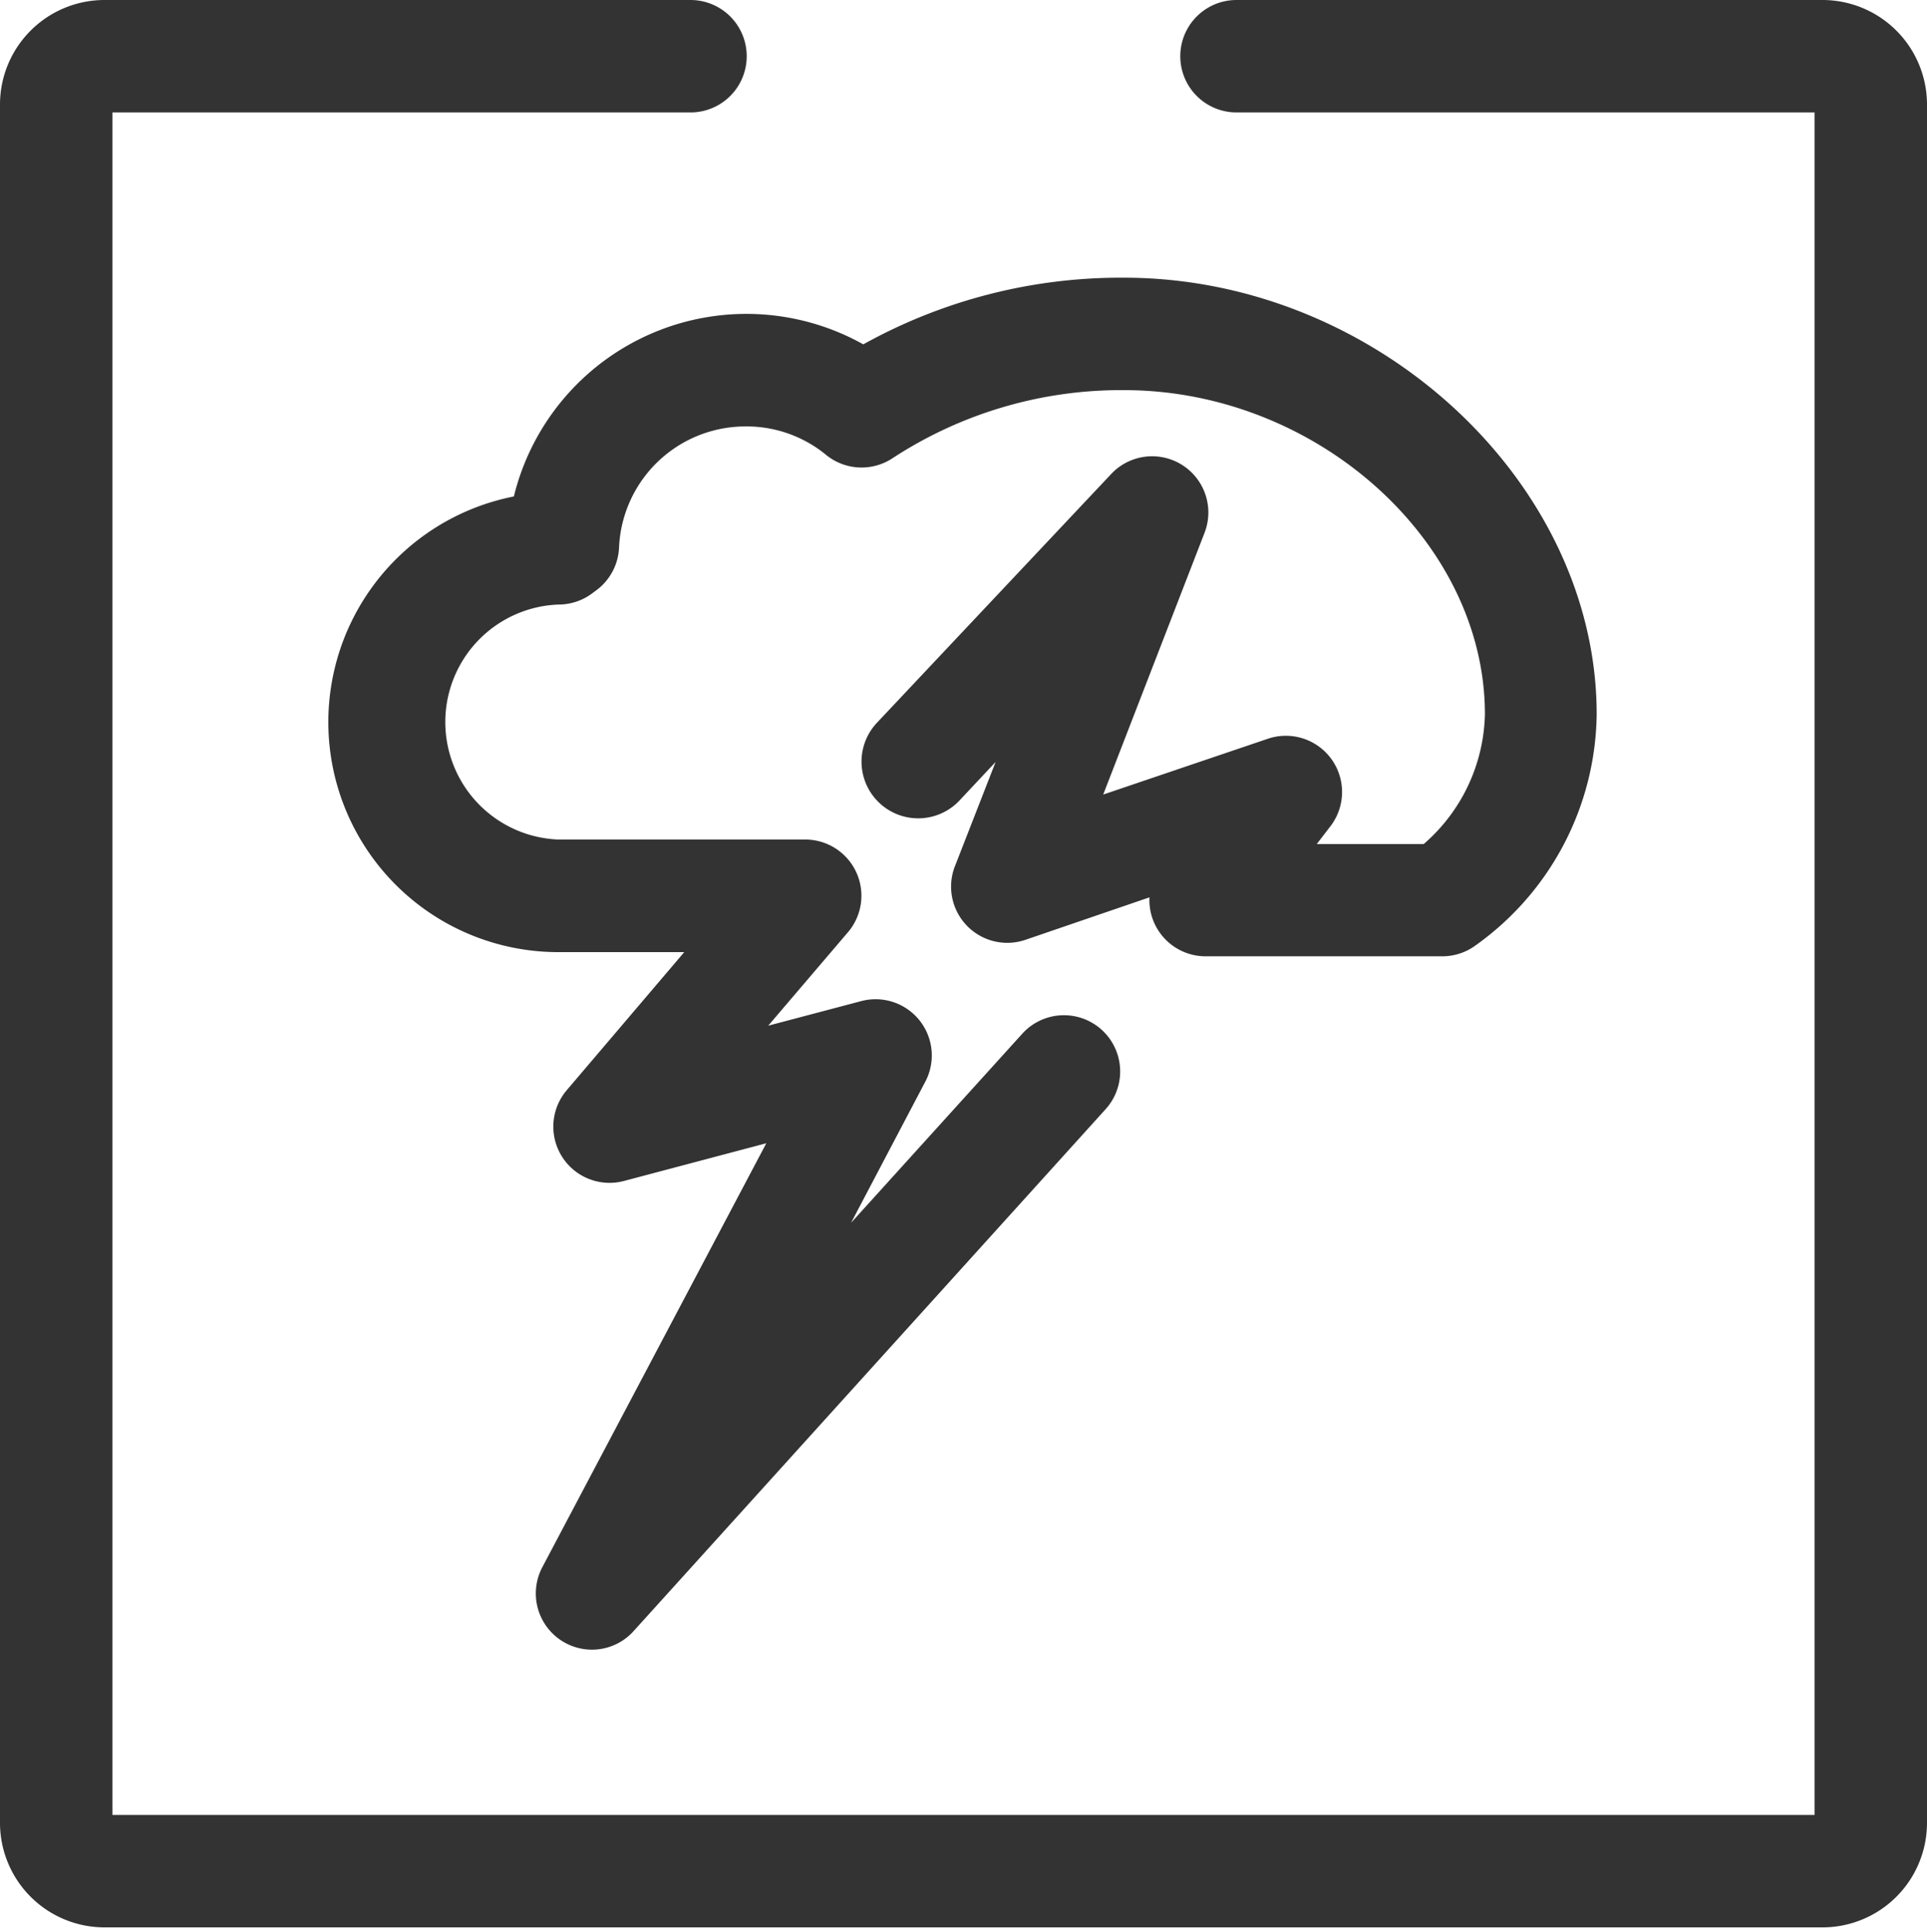 <svg xmlns="http://www.w3.org/2000/svg" viewBox="0 0 120 120.31"><defs><style>.cls-1{fill:none;}.cls-2{fill:#333;}</style></defs><title>se_lightning_protection</title><g id="Layer_2" data-name="Layer 2"><g id="icons-open_converted_333333_120x120" data-name="icons-open converted_333333_120x120"><rect class="cls-1" y="0.31" width="120" height="120"/><path class="cls-2" d="M113.5,120H6.5A6.51,6.51,0,0,1,0,113.5V6.5A6.51,6.51,0,0,1,6.5,0H43a3.5,3.5,0,0,1,0,7H7V113H113V7H77a3.5,3.5,0,0,1,0-7h36.5A6.51,6.51,0,0,1,120,6.5v107A6.51,6.51,0,0,1,113.5,120Zm0-113h0Z"/><path class="cls-2" d="M36.86,102.71a3.5,3.5,0,0,1-3.09-5.13l13.95-26.4-8.87,2.35a3.5,3.5,0,0,1-3.56-5.65l7.32-8.6H34.84A14.32,14.32,0,0,1,32,30.91a14.91,14.91,0,0,1,21.76-9.47A33,33,0,0,1,70,17.29c15.68,0,29.43,12.7,29.43,27.18a17.92,17.92,0,0,1-7.61,14.44,3.49,3.49,0,0,1-2,.63H75.08a3.5,3.5,0,0,1-3.5-3.67l-7.74,2.65A3.5,3.5,0,0,1,59.44,54L62,47.44l-2.25,2.4A3.5,3.5,0,0,1,54.61,45L69.17,29.54A3.5,3.5,0,0,1,75,33.2l-6.3,16.27L78.94,46a3.5,3.5,0,0,1,3.95,5.39L82,52.55h6.66a11,11,0,0,0,3.81-8.07C92.48,33.72,82,24.29,70,24.29a26,26,0,0,0-14.39,4.22,3.5,3.5,0,0,1-4.17-.19,7.79,7.79,0,0,0-5-1.77,7.88,7.88,0,0,0-7.89,7.54,3.5,3.5,0,0,1-1.44,2.68l-.27.2a3.5,3.5,0,0,1-2.06.67,7.32,7.32,0,0,0,0,14.63H50.18A3.5,3.5,0,0,1,52.84,58l-5,5.86,5.79-1.53a3.5,3.5,0,0,1,4,5L53,76.13,63.66,64.36a3.5,3.5,0,0,1,5.19,4.7L39.46,101.55A3.49,3.49,0,0,1,36.86,102.71Z"/></g></g></svg>
